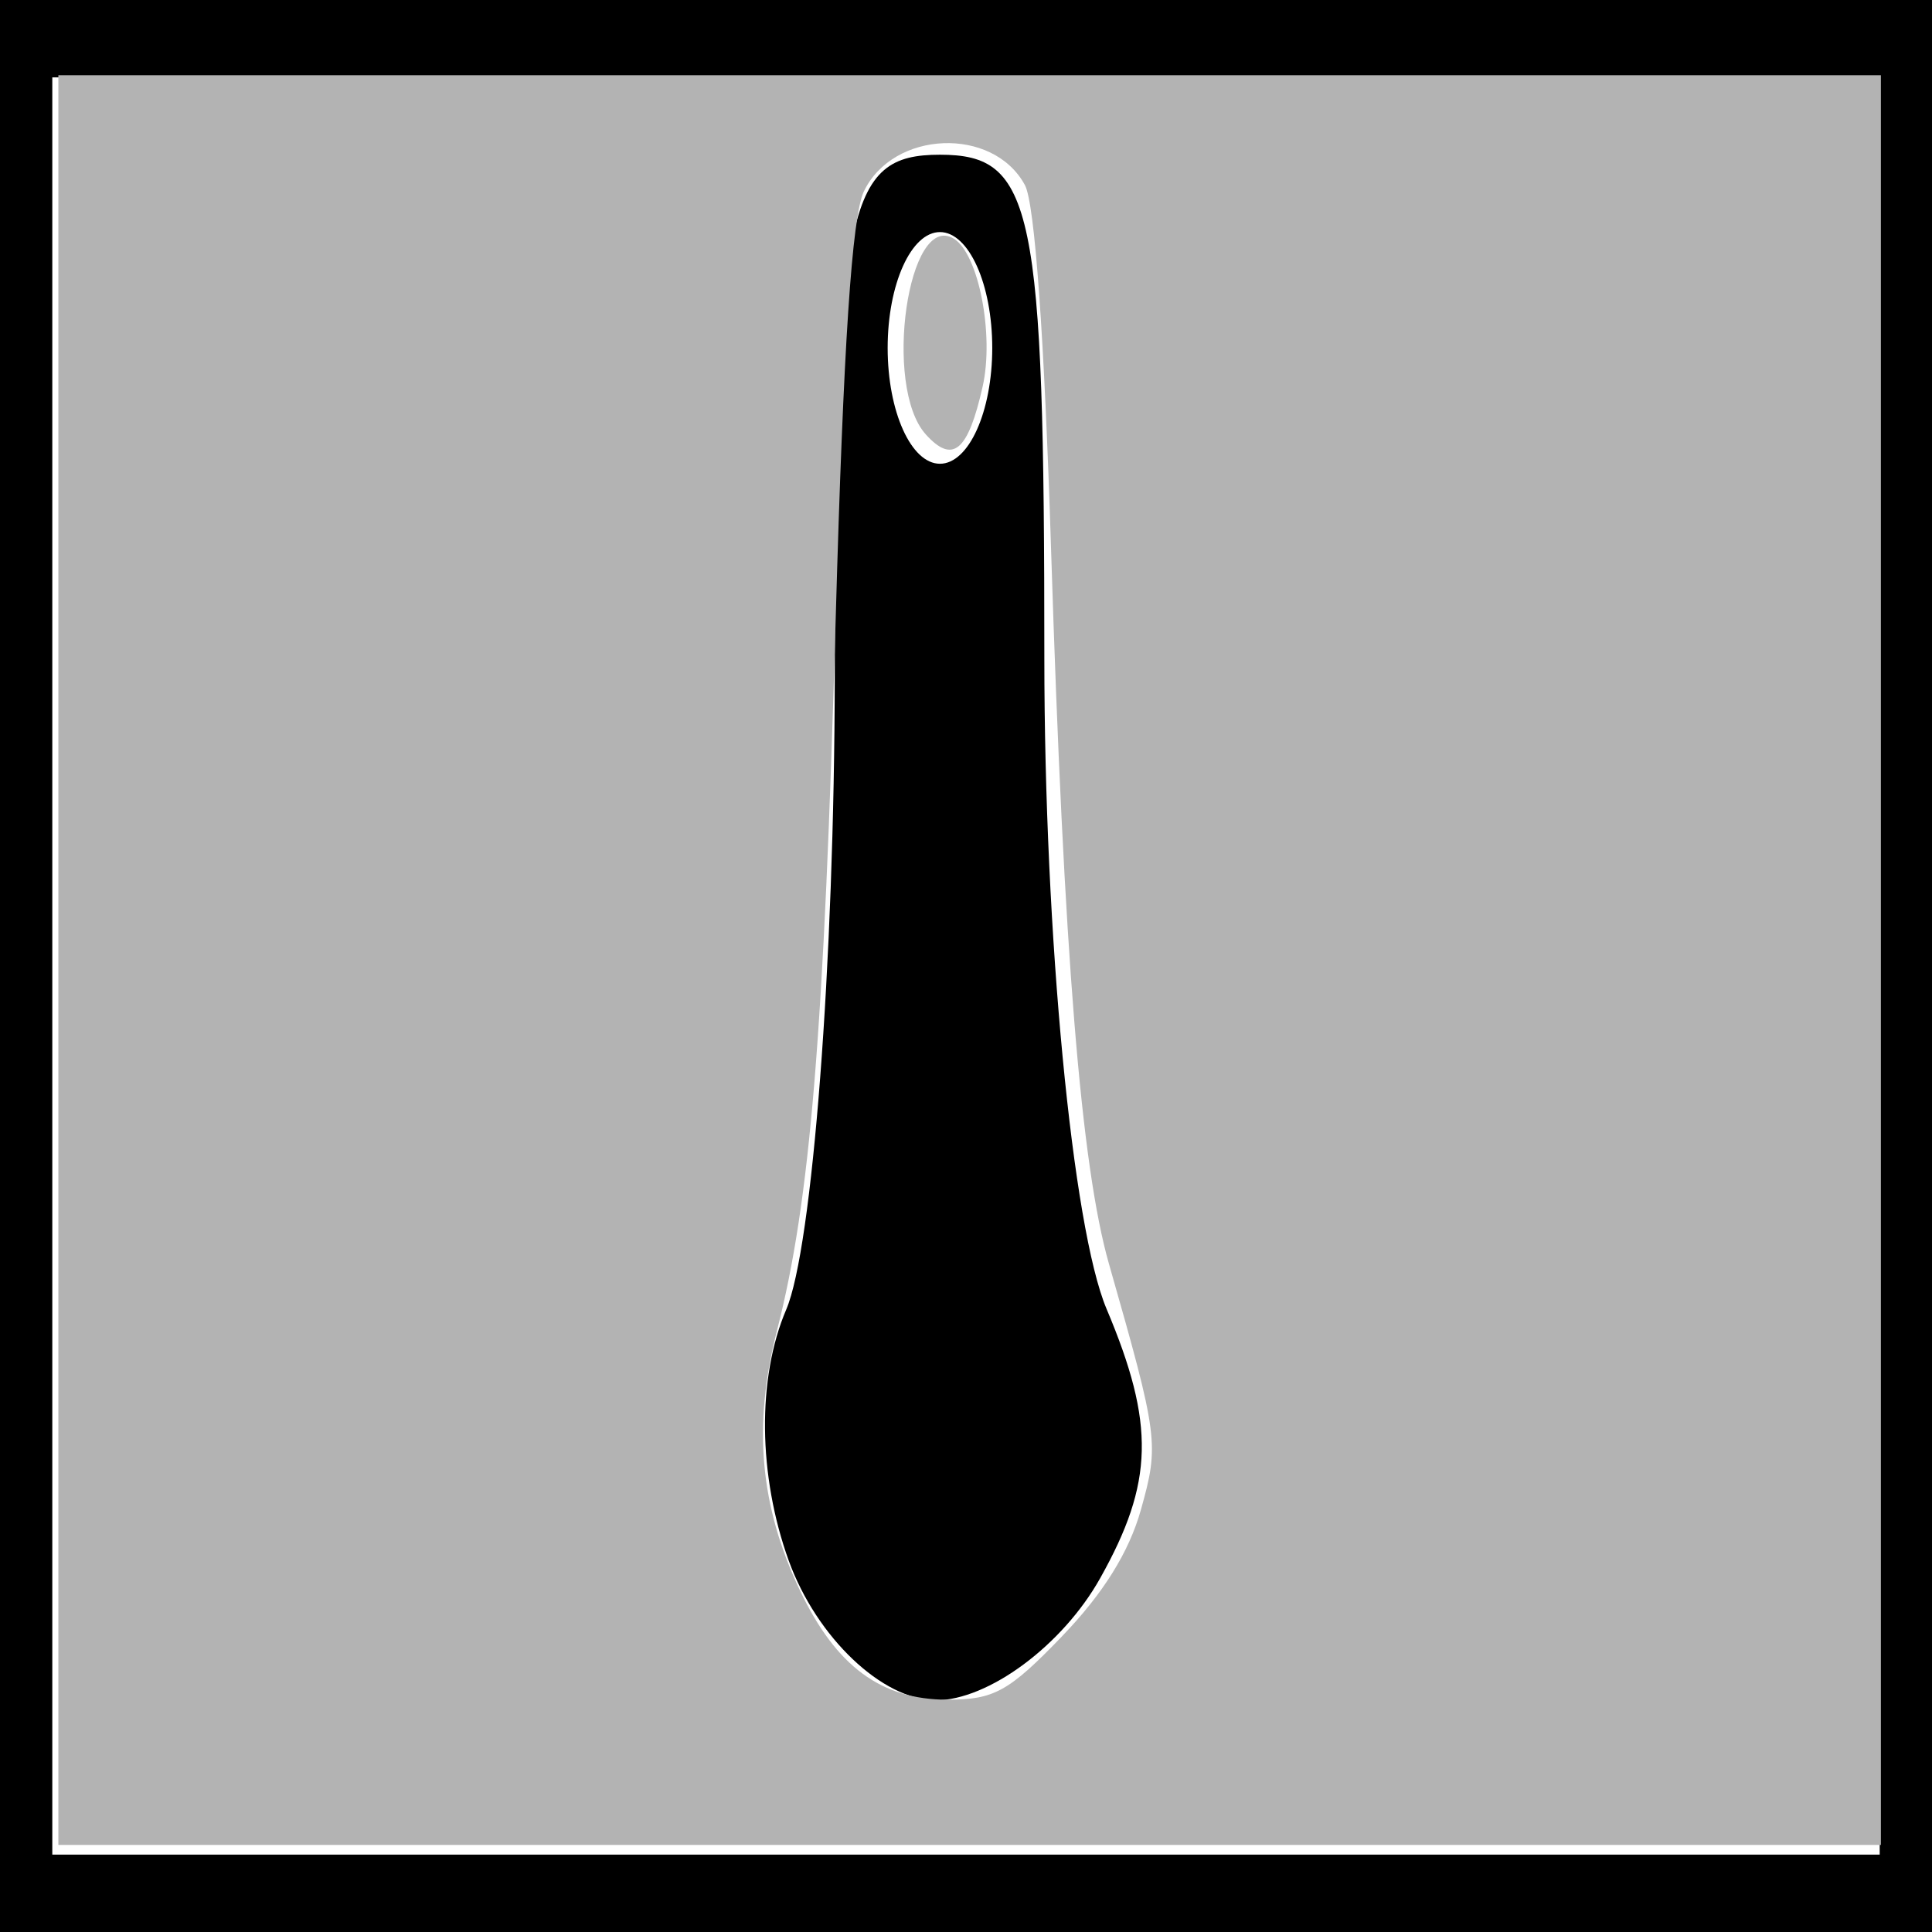 <?xml version="1.0" encoding="UTF-8" standalone="no"?>
<svg
   xmlns:dc="http://purl.org/dc/elements/1.1/"
   xmlns:cc="http://creativecommons.org/ns#"
   xmlns:rdf="http://www.w3.org/1999/02/22-rdf-syntax-ns#"
   xmlns:svg="http://www.w3.org/2000/svg"
   xmlns="http://www.w3.org/2000/svg"
   xmlns:sodipodi="http://sodipodi.sourceforge.net/DTD/sodipodi-0.dtd"
   xmlns:inkscape="http://www.inkscape.org/namespaces/inkscape"
   viewBox="0 0 9.79 9.79"
   version="1.1"
   id="svg1393"
   inkscape:version="1.0.1 (3bc2e813f5, 2020-09-07)"
   sodipodi:docname="canicule.svg"
   width="9.79"
   height="9.79">
  <defs
     id="defs10" />
  <sodipodi:namedview
     pagecolor="#ffffff"
     bordercolor="#666666"
     borderopacity="1"
     objecttolerance="10"
     gridtolerance="10"
     guidetolerance="10"
     inkscape:pageopacity="0"
     inkscape:pageshadow="2"
     inkscape:window-width="1920"
     inkscape:window-height="1017"
     id="namedview8"
     showgrid="false"
     inkscape:zoom="13.28125"
     inkscape:cx="32"
     inkscape:cy="21.356251"
     inkscape:window-x="-8"
     inkscape:window-y="-8"
     inkscape:window-maximized="1"
     inkscape:current-layer="layer1" />
  <g
     inkscape:label="Calque 1"
     inkscape:groupmode="layer"
     id="layer1"
     transform="translate(-93.417,-184.131)">
    <g
       id="g1354"
       transform="translate(83.545,194.588)">
      <path
         style="fill:#000000;stroke-width:0.322"
         d="M 14.767,-0.667 H 9.872 v -4.895 -4.895 h 4.895 4.895 v 4.895 4.895 z m 0,-0.392 h 4.63 v -4.503 -4.503 h -4.63 -4.63 v 4.503 4.503 z m -0.155,-0.783 c -0.268,0 -0.602,-0.318 -0.743,-0.706 -0.156,-0.432 -0.161,-0.927 -0.013,-1.273 0.133,-0.311 0.244,-1.756 0.246,-3.209 0.004,-2.38 0.057,-2.643 0.533,-2.643 0.475,0 0.529,0.261 0.529,2.551 0,1.403 0.142,2.886 0.315,3.297 0.247,0.585 0.24,0.88 -0.032,1.365 -0.191,0.341 -0.567,0.619 -0.835,0.619 z m 0.023,-6.265 c 0.146,0 0.265,-0.264 0.265,-0.587 0,-0.323 -0.119,-0.587 -0.265,-0.587 -0.146,0 -0.265,0.264 -0.265,0.587 0,0.323 0.119,0.587 0.265,0.587 z"
         id="path1281" />
      <path
         style="opacity:1;fill:#b3b3b3;fill-opacity:1;stroke-width:0.067"
         d="m 38.369,-21.102 v -16.92 h 17.425 17.425 v 16.92 16.92 H 55.794 38.369 Z m 19.193,12.929 c 0.786,-0.816 1.28,-1.608 1.507,-2.418 0.352,-1.256 0.334,-1.389 -0.611,-4.702 -0.534,-1.871 -0.862,-5.917 -1.106,-13.637 -0.129,-4.087 -0.312,-6.641 -0.501,-6.991 -0.608,-1.126 -2.519,-1.051 -3.08,0.122 -0.227,0.474 -0.391,2.95 -0.537,8.132 -0.226,7.994 -0.487,11.166 -1.124,13.651 -0.465,1.815 -0.328,3.353 0.442,4.973 0.687,1.445 1.552,2.084 2.819,2.084 0.891,0 1.173,-0.156 2.192,-1.214 z"
         id="path1313"
         transform="scale(0.265)" />
      <path
         style="opacity:1;fill:#b3b3b3;fill-opacity:1;stroke-width:0.067"
         d="m 54.955,-31.155 c -0.825,-0.912 -0.339,-4.283 0.539,-3.74 0.472,0.292 0.772,1.835 0.549,2.826 -0.28,1.242 -0.571,1.486 -1.088,0.915 z"
         id="path1315"
         transform="scale(0.265)" />
    </g>
  </g>
</svg>
